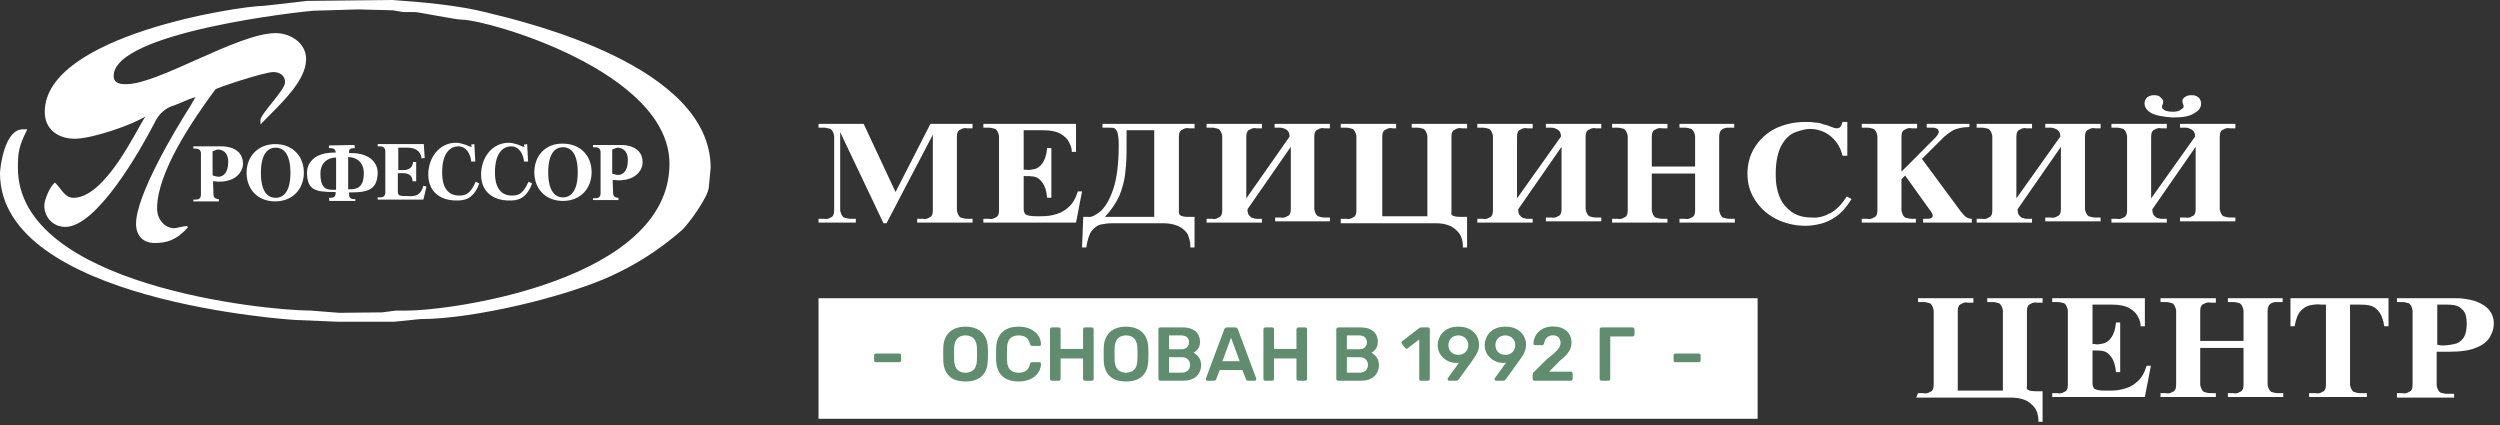 <svg width="394" height="67" viewBox="0 0 394 67" fill="none" xmlns="http://www.w3.org/2000/svg">
<rect x="0" y="0" width="394" height="67" fill="#333333" stroke="none"/>
<path d="M129 19.519V20.121H129.853C130.233 20.121 130.517 20.222 130.896 20.322C131.181 20.523 131.37 20.925 131.465 21.427V33.176C131.465 33.778 131.276 34.18 130.896 34.28C130.612 34.481 130.233 34.582 129.853 34.481H129V35.084H134.879V34.481H134.025C133.646 34.481 133.362 34.381 132.982 34.28C132.698 34.08 132.508 33.678 132.413 33.176V20.824L139.24 35.184H139.714L147.015 21.226V33.176C147.015 33.778 146.826 34.18 146.446 34.28C146.162 34.481 145.783 34.582 145.403 34.481H144.55V35.084H153.273V34.481H152.42C152.041 34.481 151.756 34.381 151.377 34.28C151.092 34.08 150.903 33.678 150.808 33.176V21.527C150.808 20.925 150.998 20.523 151.377 20.423C151.661 20.222 152.041 20.121 152.42 20.222H153.273V19.519H146.636L141.137 30.264L136.111 19.519H129Z" fill="white"/>
<path d="M169.676 19.519H154.979V20.121H155.833C156.212 20.121 156.497 20.222 156.876 20.322C157.16 20.523 157.35 20.925 157.445 21.427V33.176C157.445 33.778 157.255 34.18 156.876 34.28C156.591 34.481 156.212 34.582 155.833 34.481H154.979V35.084H169.581L170.53 30.163H169.866C169.487 31.368 169.012 32.172 168.254 32.774C167.59 33.377 166.832 33.678 165.978 33.879C165.22 34.08 164.461 34.08 163.892 34.08C163.798 34.08 163.703 34.08 163.608 34.08C163.513 34.08 163.418 34.08 163.323 34.08C162.47 34.08 161.901 33.979 161.617 33.778C161.427 33.577 161.332 33.276 161.332 32.874V27.753H161.712C162.091 27.753 162.565 27.753 163.039 27.854C163.513 27.954 163.892 28.255 164.272 28.757C164.651 29.259 164.935 30.063 165.03 31.167H165.694V23.335H165.03C164.935 24.439 164.651 25.243 164.272 25.745C163.892 26.247 163.513 26.548 163.039 26.648C162.565 26.749 162.091 26.849 161.712 26.749H161.332V20.523H164.366C165.599 20.523 166.547 20.724 167.211 21.125C167.875 21.527 168.349 22.029 168.538 22.531C168.823 23.033 168.918 23.535 168.918 23.937H169.581V19.519H169.676Z" fill="white"/>
<path d="M173.754 19.519V20.121H174.797C175.176 20.121 175.461 20.121 175.65 20.222C175.84 20.322 176.03 20.623 176.125 20.925C176.219 21.326 176.314 21.929 176.314 22.732C176.314 25.745 176.03 28.054 175.461 29.762C174.892 31.469 174.228 32.573 173.47 33.276C172.711 33.879 172.047 34.28 171.478 34.18H170.72L170.53 39H171.194C171.384 37.795 171.668 36.891 172.047 36.389C172.427 35.887 172.996 35.485 173.47 35.385C174.039 35.285 174.607 35.184 175.176 35.184H183.331C184.563 35.184 185.511 35.485 186.175 35.887C186.744 36.289 187.218 36.791 187.313 37.293C187.503 37.795 187.597 38.297 187.597 38.598V39H188.261V34.18H187.218C186.649 34.18 186.27 34.08 186.08 33.979C185.891 33.879 185.796 33.678 185.796 33.377V21.527C185.796 20.925 185.986 20.523 186.365 20.423C186.649 20.222 187.029 20.121 187.408 20.222H188.261V19.519H173.754ZM181.908 34.18H174.133C175.082 33.176 175.84 32.071 176.409 30.866C176.883 29.661 177.262 28.356 177.357 27.05C177.547 25.644 177.547 24.238 177.547 22.732C177.547 22.531 177.547 22.331 177.547 22.13C177.547 21.929 177.547 21.728 177.547 21.527V20.523H181.908V34.18Z" fill="white"/>
<path d="M196.415 31.268V21.527C196.415 20.925 196.605 20.523 196.984 20.423C197.269 20.222 197.648 20.121 198.027 20.222H198.88V19.519H190.157V20.121H191.011C191.39 20.121 191.674 20.222 192.054 20.322C192.338 20.523 192.528 20.925 192.622 21.427V33.176C192.622 33.778 192.433 34.18 192.054 34.28C191.769 34.481 191.39 34.582 191.011 34.481H190.157V35.084H198.88V34.481H198.027C197.932 34.481 197.743 34.481 197.553 34.381C197.269 34.381 197.079 34.18 196.889 33.979C196.7 33.778 196.605 33.477 196.605 32.975L203.432 23.134V32.975C203.432 33.577 203.242 33.979 202.863 34.08C202.578 34.28 202.199 34.381 201.82 34.28H200.966V34.883H209.595V34.28H208.741C208.362 34.28 208.078 34.18 207.698 34.08C207.414 33.879 207.224 33.477 207.13 32.975V21.527C207.13 20.925 207.319 20.523 207.698 20.423C207.983 20.222 208.362 20.121 208.741 20.222H209.595V19.519H200.872V20.121H201.725C201.82 20.121 202.009 20.121 202.294 20.222C202.578 20.322 202.768 20.423 202.958 20.623C203.147 20.824 203.242 21.125 203.242 21.527L196.415 31.268Z" fill="white"/>
<path d="M211.302 35.184H226.283C227.516 35.184 228.464 35.485 229.033 35.887C229.602 36.289 230.076 36.791 230.265 37.293C230.455 37.795 230.55 38.297 230.55 38.598V39H231.213V34.18H230.17C229.507 34.18 229.127 34.08 228.938 33.979C228.748 33.879 228.653 33.678 228.748 33.477V21.527C228.748 20.925 228.938 20.523 229.317 20.423C229.602 20.222 229.981 20.121 230.36 20.222H231.213V19.519H222.49V20.121H223.344C223.723 20.121 224.007 20.222 224.387 20.322C224.671 20.523 224.861 20.925 224.955 21.427V34.08H217.844V21.527C217.844 20.925 218.034 20.523 218.413 20.423C218.698 20.222 219.077 20.121 219.456 20.222H220.025V19.519H211.302V20.121H212.155C212.534 20.121 212.819 20.222 213.198 20.322C213.483 20.523 213.672 20.925 213.767 21.427V33.176C213.767 33.778 213.577 34.18 213.198 34.28C212.914 34.481 212.534 34.582 212.155 34.481H211.302V35.184Z" fill="white"/>
<path d="M239.083 31.268V21.527C239.083 20.925 239.273 20.523 239.652 20.423C239.936 20.222 240.316 20.121 240.695 20.222H241.548V19.519H232.825V20.121H233.679C234.058 20.121 234.342 20.222 234.722 20.322C235.006 20.523 235.196 20.925 235.29 21.427V33.176C235.29 33.778 235.101 34.18 234.722 34.28C234.437 34.481 234.058 34.582 233.679 34.481H232.825V35.084H241.548V34.481H240.695C240.6 34.481 240.411 34.481 240.221 34.381C239.937 34.381 239.747 34.18 239.557 33.979C239.368 33.778 239.273 33.477 239.273 32.975L246.1 23.134V32.975C246.1 33.577 245.91 33.979 245.531 34.08C245.246 34.28 244.867 34.381 244.488 34.28H243.634V34.883H252.358V34.28H251.504C251.125 34.28 250.841 34.18 250.461 34.08C250.177 33.879 249.987 33.477 249.892 32.975V21.527C249.892 20.925 250.082 20.523 250.461 20.423C250.746 20.222 251.125 20.121 251.504 20.222H252.358V19.519H243.634V20.121H244.488C244.583 20.121 244.772 20.121 245.057 20.222C245.341 20.322 245.531 20.423 245.72 20.623C245.91 20.824 246.005 21.125 246.005 21.527L239.083 31.268Z" fill="white"/>
<path d="M260.322 26.347V21.527C260.322 20.925 260.512 20.523 260.891 20.423C261.176 20.222 261.555 20.121 261.934 20.222H262.788V19.519H254.064V20.121H254.918C255.297 20.121 255.582 20.222 255.961 20.322C256.245 20.523 256.435 20.925 256.53 21.427V33.176C256.53 33.778 256.34 34.18 255.961 34.28C255.676 34.481 255.297 34.582 254.918 34.481H254.064V35.084H262.788V34.481H261.934C261.555 34.481 261.271 34.381 260.891 34.28C260.607 34.08 260.417 33.678 260.322 33.176V27.351H267.149V33.176C267.149 33.778 266.96 34.18 266.58 34.28C266.296 34.481 265.917 34.582 265.537 34.481H264.684V35.084H273.407V34.481H272.554C272.175 34.481 271.89 34.381 271.511 34.28C271.226 34.08 271.037 33.678 270.942 33.176V21.527C270.942 20.925 271.132 20.523 271.511 20.322C271.89 20.121 272.175 20.121 272.459 20.121H273.312V19.519H264.684V20.121H265.537C265.917 20.121 266.201 20.222 266.58 20.322C266.865 20.523 267.054 20.925 267.149 21.427V26.247H260.322V26.347Z" fill="white"/>
<path d="M291.138 19.218H290.38C290.285 19.519 290.19 19.82 290.095 19.921C290 20.121 289.716 20.222 289.431 20.222C289.242 20.222 288.957 20.121 288.673 20.021C288.388 19.921 288.009 19.72 287.44 19.619C286.966 19.418 286.492 19.318 286.018 19.318C285.544 19.218 285.07 19.218 284.501 19.218C282.699 19.218 281.087 19.619 279.665 20.322C278.338 21.025 277.295 22.029 276.536 23.234C275.778 24.439 275.398 25.845 275.398 27.351C275.398 28.958 275.778 30.264 276.631 31.569C277.39 32.774 278.527 33.778 279.855 34.481C281.277 35.184 282.794 35.586 284.596 35.586C285.259 35.586 286.018 35.485 286.871 35.285C287.725 35.084 288.578 34.682 289.431 34.08C290.285 33.477 291.043 32.573 291.802 31.368L291.043 30.966C290.285 32.172 289.431 33.075 288.483 33.577C287.535 34.08 286.587 34.381 285.544 34.28C284.216 34.28 283.173 33.979 282.32 33.377C281.562 32.774 280.993 32.172 280.613 31.368C280.234 30.565 280.044 29.762 279.95 29.058C279.855 28.356 279.855 27.753 279.855 27.351C279.855 25.343 280.234 23.837 280.803 22.833C281.372 21.828 282.13 21.125 282.984 20.824C283.837 20.523 284.596 20.322 285.259 20.322C286.492 20.322 287.63 20.724 288.578 21.527C289.526 22.331 290.095 23.335 290.38 24.54H291.138V19.218Z" fill="white"/>
<path d="M299.671 27.05V21.527C299.671 20.925 299.861 20.523 300.24 20.423C300.524 20.222 300.904 20.121 301.283 20.222H302.136V19.519H293.413V20.121H294.266C294.646 20.121 294.93 20.222 295.309 20.322C295.594 20.523 295.784 20.925 295.878 21.427V33.176C295.878 33.778 295.689 34.18 295.309 34.28C295.025 34.481 294.646 34.582 294.266 34.481H293.413V35.084H301.947V34.481H301.283C300.904 34.481 300.619 34.381 300.24 34.28C299.956 34.08 299.766 33.678 299.671 33.176V28.255L300.24 27.653L304.127 33.075C304.222 33.176 304.317 33.276 304.412 33.477C304.507 33.678 304.602 33.778 304.602 33.979C304.602 34.18 304.507 34.28 304.317 34.381C304.127 34.481 303.938 34.481 303.653 34.481H303.084V35.084H310.765V34.481C310.385 34.481 310.101 34.381 309.817 34.18C309.532 33.979 309.342 33.678 309.058 33.377L302.895 25.042L306.024 21.929C306.593 21.326 307.162 20.925 307.825 20.523C308.489 20.222 309.342 20.021 310.385 20.021V19.519H303.653V20.121H304.602C304.981 20.121 305.17 20.222 305.36 20.322C305.455 20.423 305.55 20.623 305.55 20.724C305.55 20.824 305.55 20.925 305.455 21.125C305.36 21.226 305.265 21.427 305.076 21.628L299.671 27.05Z" fill="white"/>
<path d="M317.781 31.268V21.527C317.781 20.925 317.971 20.523 318.35 20.423C318.635 20.222 319.014 20.121 319.393 20.222H320.247V19.519H311.523V20.121H312.377C312.756 20.121 313.041 20.222 313.42 20.322C313.704 20.523 313.894 20.925 313.989 21.427V33.176C313.989 33.778 313.799 34.18 313.42 34.28C313.135 34.481 312.756 34.582 312.377 34.481H311.523V35.084H320.247V34.481H319.393C319.298 34.481 319.109 34.481 318.919 34.381C318.635 34.381 318.445 34.18 318.255 33.979C318.066 33.778 317.971 33.477 317.971 32.975L324.798 23.134V32.975C324.798 33.577 324.608 33.979 324.229 34.08C323.945 34.28 323.565 34.381 323.186 34.28H322.333V34.883H331.056V34.28H330.202C329.823 34.28 329.539 34.18 329.159 34.08C328.875 33.879 328.685 33.477 328.591 32.975V21.527C328.591 20.925 328.78 20.523 329.159 20.423C329.444 20.222 329.823 20.121 330.202 20.222H331.056V19.519H322.333V20.121H323.186C323.281 20.121 323.47 20.121 323.755 20.222C324.039 20.322 324.229 20.423 324.419 20.623C324.608 20.824 324.703 21.125 324.703 21.527L317.781 31.268Z" fill="white"/>
<path d="M339.021 31.268V21.527C339.021 20.925 339.21 20.523 339.59 20.423C339.874 20.222 340.253 20.121 340.633 20.222H341.486V19.519H332.763V20.121H333.616C333.995 20.121 334.28 20.222 334.659 20.322C334.943 20.523 335.133 20.925 335.228 21.427V33.176C335.228 33.778 335.038 34.18 334.659 34.28C334.375 34.481 333.995 34.582 333.616 34.481H332.763V35.084H341.486V34.481H340.633C340.538 34.481 340.348 34.481 340.158 34.381C339.874 34.381 339.684 34.18 339.495 33.979C339.305 33.778 339.21 33.477 339.21 32.975L346.037 23.134V32.975C346.037 33.577 345.848 33.979 345.468 34.08C345.184 34.28 344.805 34.381 344.425 34.28H343.572V34.883H352.295V34.28H351.442C351.062 34.28 350.778 34.18 350.399 34.08C350.114 33.879 349.925 33.477 349.83 32.975V21.527C349.83 20.925 350.019 20.523 350.399 20.423C350.683 20.222 351.062 20.121 351.442 20.222H352.295V19.519H343.572V20.121H344.425C344.52 20.121 344.71 20.121 344.994 20.222C345.279 20.322 345.468 20.423 345.658 20.623C345.848 20.824 345.942 21.125 345.942 21.527L339.021 31.268ZM342.434 17.611C341.865 17.611 341.486 17.511 341.201 17.41C340.917 17.209 340.727 17.109 340.727 16.908C340.727 16.808 340.727 16.607 340.822 16.506C340.917 16.305 340.917 16.205 340.917 16.004C340.917 15.803 340.822 15.602 340.538 15.402C340.348 15.1 339.969 15 339.495 15C339.115 15 338.736 15.1 338.452 15.301C338.167 15.502 337.978 15.904 337.978 16.305C337.978 16.908 338.357 17.41 339.021 17.812C339.779 18.213 340.917 18.414 342.434 18.515C344.046 18.515 345.184 18.314 345.848 17.812C346.606 17.41 346.891 16.908 346.891 16.305C346.891 15.904 346.701 15.502 346.416 15.301C346.132 15.1 345.848 15 345.373 15C344.899 15 344.615 15.1 344.33 15.301C344.046 15.502 343.951 15.703 343.951 15.904C343.951 16.105 343.951 16.205 344.046 16.406C344.141 16.607 344.141 16.707 344.141 16.808C344.141 17.008 343.951 17.109 343.667 17.31C343.382 17.511 343.003 17.611 342.434 17.611Z" fill="white"/>
<rect x="129" y="47" width="148" height="19" fill="white"/>
<path d="M302 62.665H316.981C318.214 62.665 319.162 62.967 319.731 63.368C320.3 63.77 320.774 64.272 320.963 64.774C321.153 65.276 321.248 65.778 321.248 66.079V66.481H321.912V61.661H320.869C320.205 61.661 319.826 61.561 319.636 61.46C319.446 61.36 319.352 61.159 319.446 60.958V49.008C319.446 48.406 319.636 48.004 320.015 47.904C320.3 47.703 320.679 47.602 321.058 47.703H321.912V47H313.188V47.602H314.042C314.421 47.602 314.706 47.703 315.085 47.803C315.369 48.004 315.559 48.406 315.654 48.908V61.561H308.542V49.008C308.542 48.406 308.732 48.004 309.111 47.904C309.396 47.703 309.775 47.602 310.154 47.703H311.008V47H302.284V47.602H303.138C303.517 47.602 303.802 47.703 304.181 47.803C304.465 48.004 304.655 48.406 304.75 48.908V60.657C304.75 61.259 304.56 61.661 304.181 61.761C303.896 61.962 303.517 62.063 303.138 61.962H302.284L302 62.665Z" fill="white"/>
<path d="M338.031 47H323.429V47.602H324.282C324.661 47.602 324.946 47.703 325.325 47.803C325.61 48.004 325.799 48.406 325.894 48.908V60.657C325.894 61.259 325.704 61.661 325.325 61.761C325.041 61.962 324.661 62.063 324.282 61.962H323.429V62.565H338.031L338.979 57.644H338.315C337.936 58.849 337.462 59.653 336.703 60.255C336.039 60.858 335.281 61.159 334.428 61.36C333.669 61.561 332.91 61.561 332.342 61.561C332.247 61.561 332.152 61.561 332.057 61.561C331.962 61.561 331.867 61.561 331.773 61.561C330.919 61.561 330.35 61.46 330.066 61.259C329.876 61.059 329.781 60.757 329.781 60.356V55.234H330.161C330.54 55.234 331.014 55.234 331.488 55.335C331.962 55.435 332.342 55.736 332.721 56.239C333.1 56.741 333.385 57.544 333.479 58.648H334.143V50.816H333.479C333.385 51.92 333.1 52.724 332.721 53.226C332.342 53.728 331.962 54.029 331.488 54.13C331.014 54.23 330.54 54.331 330.161 54.23H329.781V48.004H332.816C334.048 48.004 334.996 48.205 335.66 48.607C336.324 49.008 336.798 49.511 336.988 50.013C337.272 50.515 337.367 51.017 337.367 51.418H338.031V47Z" fill="white"/>
<path d="M346.754 53.828V49.008C346.754 48.406 346.944 48.004 347.323 47.904C347.607 47.703 347.987 47.602 348.366 47.703H349.219V47H340.496V47.602H341.349C341.729 47.602 342.013 47.703 342.392 47.803C342.677 48.004 342.867 48.406 342.961 48.908V60.657C342.961 61.259 342.772 61.661 342.392 61.761C342.108 61.962 341.729 62.063 341.349 61.962H340.496V62.565H349.219V61.962H348.366C347.987 61.962 347.702 61.862 347.323 61.761C347.038 61.561 346.849 61.159 346.754 60.657V54.833H353.581V60.657C353.581 61.259 353.391 61.661 353.012 61.761C352.728 61.962 352.348 62.063 351.969 61.962H351.116V62.565H359.839V61.962H358.985C358.606 61.962 358.322 61.862 357.942 61.761C357.658 61.561 357.468 61.159 357.374 60.657V49.008C357.374 48.406 357.563 48.004 357.942 47.803C358.322 47.602 358.606 47.602 358.891 47.602H359.744V47H351.116V47.602H351.969C352.348 47.602 352.633 47.703 353.012 47.803C353.296 48.004 353.486 48.406 353.581 48.908V53.728H346.754V53.828Z" fill="white"/>
<path d="M370.838 48.004H371.596C372.165 48.004 372.734 48.004 373.303 48.105C373.872 48.205 374.441 48.506 374.82 49.008C375.294 49.511 375.578 50.314 375.768 51.418H376.432V47H360.977V51.418H361.64C361.83 50.314 362.114 49.511 362.588 49.008C363.063 48.506 363.537 48.205 364.106 48.105C364.674 48.004 365.243 47.904 365.812 48.004H366.571V60.657C366.571 61.259 366.381 61.661 366.002 61.761C365.717 61.962 365.338 62.063 364.959 61.962H363.916V62.565H373.018V61.962H371.975C371.596 61.962 371.312 61.862 370.932 61.761C370.648 61.561 370.458 61.159 370.364 60.657V48.004H370.838Z" fill="white"/>
<path d="M377.759 62.665H386.766V62.063H385.629C385.249 62.063 384.965 61.962 384.586 61.862C384.301 61.661 384.112 61.259 384.017 60.757V55.435C384.301 55.435 384.68 55.435 384.965 55.435C385.249 55.435 385.629 55.435 385.913 55.435C387.809 55.435 389.327 55.234 390.369 54.732C391.412 54.331 392.076 53.728 392.455 53.025C392.835 52.322 393.024 51.72 393.024 51.017C393.024 50.113 392.74 49.41 392.266 48.807C391.792 48.305 391.223 47.904 390.464 47.602C389.801 47.301 389.042 47.201 388.473 47.1C387.809 47 387.335 47 386.956 47H377.759V47.602H378.612C378.991 47.602 379.276 47.703 379.655 47.803C379.94 48.004 380.129 48.406 380.224 48.908V60.657C380.224 61.259 380.034 61.661 379.655 61.761C379.371 61.962 378.991 62.063 378.612 61.962H377.759V62.665ZM384.112 48.004H385.344C385.818 48.004 386.292 48.004 386.861 48.105C387.43 48.205 387.809 48.506 388.189 48.908C388.568 49.31 388.758 50.013 388.758 51.017C388.758 52.021 388.568 52.824 388.189 53.326C387.809 53.828 387.335 54.13 386.766 54.23C386.198 54.331 385.723 54.431 385.249 54.431C385.06 54.431 384.87 54.431 384.68 54.431C384.491 54.431 384.301 54.331 384.112 54.331V48.004Z" fill="white"/>
<path d="M76.736 1.975C71.939 0.776 66.65 0.353 61.854 0L48.453 0.141L41.612 0.917C37.803 0.917 7.053 5.572 7.053 17.632C7.053 20.453 9.239 21.864 11.778 21.864C14.529 21.864 20.877 19.678 22.922 18.337C21.441 20.595 16.574 31.174 11.567 31.174C10.227 31.174 9.733 29.834 8.675 28.776C7.899 29.27 6.982 31.526 6.982 32.373C6.982 34.207 8.322 35.758 10.297 35.758C15.305 35.758 22.217 23.486 24.262 19.537C24.403 19.325 24.474 19.113 24.544 18.972C24.897 18.337 25.672 17.28 26.942 16.786C27.506 16.645 29.693 15.657 29.763 15.657C30.186 15.516 30.539 15.375 30.821 15.305C30.68 15.516 30.539 15.728 30.468 15.94C30.468 15.94 30.468 15.94 30.398 15.94V16.01C30.186 16.363 30.045 16.645 30.045 16.645C27.647 20.383 21.441 30.751 21.441 35.264C21.441 37.028 22.428 38.297 24.403 38.297C26.237 38.297 27.788 37.874 29.622 35.829C29.481 35.688 29.481 35.617 29.481 35.617C28.635 35.688 27.718 35.97 27.506 35.97C25.884 35.97 24.756 34.489 24.756 32.867C24.756 27.224 30.186 19.184 33.924 14.106C33.995 13.894 41.612 11.355 43.093 11.355C43.94 11.355 44.927 11.778 44.927 12.977C44.927 14.176 41.048 17.985 41.048 18.902V19.607C44.292 16.292 48.242 12.766 48.242 9.31C48.242 6.771 45.773 5.219 43.446 5.219C37.521 5.219 24.967 13.259 19.96 13.259C19.537 13.259 17.914 13.4 17.914 11.99C17.844 5.008 48.03 1.763 49.37 1.693L56.423 1.481L61.854 1.622C62.489 1.693 63.406 1.904 63.617 1.904H65.38C66.015 1.904 71.799 3.103 72.856 3.103C77.018 3.174 105.511 11.285 105.511 25.814C105.511 44.081 71.587 48.947 64.04 48.947H62.418C62.206 48.947 60.937 49.159 60.232 49.229L53.461 49.3L48.947 48.947C41.753 48.947 2.821 44.998 2.821 26.448C2.821 23.98 2.962 23.063 4.302 20.383H3.597C0.635 20.383 0 26.66 0 27.295C0 47.536 46.267 50.428 46.62 50.428L53.39 50.71H62.066L66.227 50.287C74.761 50.287 89.431 46.69 96.413 43.446C100.081 41.753 103.678 39.567 107.416 36.322C108.332 35.547 111.718 30.962 111.718 29.411C111.718 29.199 112 26.66 112 26.448C112 10.368 83.083 3.526 76.736 1.975Z" fill="white"/>
<path d="M47.889 27.224C47.889 24.614 46.126 22.71 43.375 22.71C40.695 22.71 38.861 24.614 38.861 27.224C38.861 29.834 40.625 31.738 43.375 31.738C46.126 31.738 47.889 29.763 47.889 27.224ZM41.118 27.224C41.118 24.191 42.247 23.274 43.446 23.274C44.645 23.274 45.773 24.191 45.773 27.224C45.773 30.257 44.645 31.174 43.446 31.174C42.247 31.174 41.118 30.327 41.118 27.224Z" fill="white"/>
<path d="M52.615 24.05C49.3 24.05 48.383 25.955 48.383 27.154C48.383 29.975 49.723 30.257 52.615 30.257H52.897V30.468C52.897 31.103 52.403 31.174 52.121 31.174H51.839L51.909 31.667H56V31.385H55.788C55.436 31.385 55.013 31.244 55.013 30.68V30.327H55.295C58.186 30.327 59.456 29.763 59.526 27.224C59.526 26.025 58.68 24.121 55.295 24.121H55.013V23.839C55.013 23.627 55.154 23.345 55.788 23.345H55.929L55.859 22.851L51.839 22.922V23.345H52.121C52.826 23.345 52.897 23.839 52.897 23.98V24.05H52.615ZM54.871 24.756C56.212 24.756 57.34 25.602 57.34 27.295C57.34 29.904 55.859 29.834 54.871 29.834V24.756ZM52.967 24.826V29.904C51.909 29.904 50.499 30.186 50.499 27.365C50.499 25.602 51.698 24.826 52.967 24.826Z" fill="white"/>
<path d="M59.95 31.103H59.526V31.456H66.72L67.214 29.41L66.72 29.269C66.227 31.244 64.816 30.892 63.97 30.892C63.899 30.892 63.758 30.892 63.688 30.892C62.771 30.892 62.7 30.609 62.7 30.186V27.295H62.912C63.476 27.295 64.957 27.083 65.028 28.564H65.592V25.531H65.098C64.957 27.012 63.547 26.801 62.982 26.801H62.771V23.274H64.181C66.015 23.274 66.368 24.332 66.438 24.967L66.932 24.897L66.791 22.71H59.526V23.063H59.95C60.232 23.063 60.725 23.204 60.725 23.839V30.327C60.725 30.962 60.302 31.103 59.95 31.103Z" fill="white"/>
<path d="M73.279 22.781C72.786 22.64 72.363 22.499 71.869 22.499C69.189 22.499 67.496 24.897 67.496 27.506C67.496 30.116 69.259 31.597 71.939 31.597C72.927 31.597 74.549 31.597 75.536 28.917L74.972 28.635C74.126 30.539 73.421 30.821 72.363 30.821C69.683 30.821 69.683 27.93 69.683 27.154C69.683 23.768 71.234 23.063 72.222 23.063C73.421 23.063 74.126 24.121 74.267 25.461H74.902L74.761 22.71L74.267 22.781C74.196 23.134 74.62 23.134 74.267 23.134C74.055 23.134 73.844 22.992 73.279 22.781Z" fill="white"/>
<path d="M93.24 27.154C93.24 24.544 91.476 22.64 88.726 22.64C85.975 22.569 84.212 24.544 84.212 27.154C84.212 29.763 85.975 31.668 88.726 31.668C91.476 31.668 93.24 29.693 93.24 27.154ZM86.398 27.154C86.398 24.121 87.527 23.204 88.726 23.204C89.925 23.204 91.053 24.121 91.053 27.154C91.053 30.186 89.925 31.103 88.726 31.103C87.527 31.103 86.398 30.186 86.398 27.154Z" fill="white"/>
<path d="M93.874 31.244H93.451V31.526H97.471V31.174C97.189 31.174 96.625 31.103 96.625 30.398L96.554 28.353C96.907 28.353 97.189 28.423 97.471 28.423C100.363 28.423 101.28 26.66 101.28 25.602C101.28 23.063 98.67 22.851 97.965 22.851H93.451V23.204H93.874C94.156 23.204 94.65 23.345 94.65 23.98V30.468C94.65 31.103 94.227 31.244 93.874 31.244ZM96.484 23.557L97.26 23.274C97.894 23.274 98.952 23.557 98.952 25.249C98.952 27.012 98.106 27.577 97.401 27.577C97.189 27.577 96.695 27.436 96.484 27.365V23.557Z" fill="white"/>
<path d="M81.602 22.781C81.108 22.64 80.685 22.499 80.191 22.499C77.511 22.499 75.818 24.897 75.818 27.506C75.818 30.116 77.582 31.597 80.262 31.597C81.249 31.597 82.871 31.597 83.859 28.917L83.294 28.635C82.448 30.539 81.743 30.821 80.685 30.821C78.005 30.821 78.005 27.93 78.005 27.154C78.005 23.768 79.556 23.063 80.544 23.063C81.743 23.063 82.448 24.121 82.589 25.461H83.224L83.083 22.71L82.589 22.781C82.519 23.134 82.942 23.134 82.589 23.134C82.378 23.134 82.166 22.992 81.602 22.781Z" fill="white"/>
<path d="M30.892 31.456H30.469V31.738H34.489V31.385C34.207 31.385 33.643 31.315 33.643 30.61L33.572 28.564C33.925 28.564 34.207 28.635 34.489 28.635C37.381 28.635 38.297 26.872 38.297 25.814C38.297 23.275 35.688 23.063 34.983 23.063H30.469V23.416H30.892C31.174 23.416 31.668 23.557 31.668 24.192V30.68C31.668 31.315 31.245 31.456 30.892 31.456ZM33.502 23.839L34.277 23.557C34.912 23.557 35.97 23.839 35.97 25.532C35.97 27.295 35.124 27.859 34.418 27.859C34.207 27.859 33.713 27.718 33.502 27.647V23.839Z" fill="white"/>
<path d="M152.164 60.12C151.452 60.12 150.84 60.004 150.328 59.772C149.816 59.532 149.416 59.168 149.128 58.68C148.84 58.184 148.684 57.568 148.66 56.832C148.652 56.488 148.648 56.148 148.648 55.812C148.648 55.476 148.652 55.132 148.66 54.78C148.684 54.052 148.844 53.444 149.14 52.956C149.436 52.468 149.84 52.1 150.352 51.852C150.872 51.604 151.476 51.48 152.164 51.48C152.852 51.48 153.456 51.604 153.976 51.852C154.496 52.1 154.904 52.468 155.2 52.956C155.496 53.444 155.656 54.052 155.68 54.78C155.696 55.132 155.704 55.476 155.704 55.812C155.704 56.148 155.696 56.488 155.68 56.832C155.656 57.568 155.5 58.184 155.212 58.68C154.924 59.168 154.52 59.532 154 59.772C153.488 60.004 152.876 60.12 152.164 60.12ZM152.164 58.74C152.684 58.74 153.108 58.588 153.436 58.284C153.764 57.972 153.94 57.468 153.964 56.772C153.98 56.42 153.988 56.096 153.988 55.8C153.988 55.496 153.98 55.172 153.964 54.828C153.948 54.364 153.86 53.988 153.7 53.7C153.548 53.404 153.34 53.192 153.076 53.064C152.812 52.928 152.508 52.86 152.164 52.86C151.828 52.86 151.528 52.928 151.264 53.064C151 53.192 150.788 53.404 150.628 53.7C150.476 53.988 150.392 54.364 150.376 54.828C150.368 55.172 150.364 55.496 150.364 55.8C150.364 56.096 150.368 56.42 150.376 56.772C150.4 57.468 150.576 57.972 150.904 58.284C151.232 58.588 151.652 58.74 152.164 58.74ZM160.52 60.12C159.776 60.12 159.144 59.992 158.624 59.736C158.112 59.472 157.72 59.1 157.448 58.62C157.176 58.132 157.024 57.548 156.992 56.868C156.984 56.54 156.98 56.188 156.98 55.812C156.98 55.436 156.984 55.076 156.992 54.732C157.024 54.06 157.176 53.48 157.448 52.992C157.728 52.504 158.124 52.132 158.636 51.876C159.156 51.612 159.784 51.48 160.52 51.48C161.064 51.48 161.552 51.552 161.984 51.696C162.416 51.84 162.784 52.04 163.088 52.296C163.392 52.544 163.628 52.836 163.796 53.172C163.964 53.508 164.052 53.872 164.06 54.264C164.068 54.336 164.044 54.396 163.988 54.444C163.94 54.492 163.88 54.516 163.808 54.516H162.668C162.58 54.516 162.508 54.496 162.452 54.456C162.396 54.408 162.356 54.332 162.332 54.228C162.204 53.7 161.984 53.34 161.672 53.148C161.36 52.956 160.972 52.86 160.508 52.86C159.972 52.86 159.544 53.012 159.224 53.316C158.904 53.612 158.732 54.104 158.708 54.792C158.684 55.448 158.684 56.12 158.708 56.808C158.732 57.496 158.904 57.992 159.224 58.296C159.544 58.592 159.972 58.74 160.508 58.74C160.972 58.74 161.36 58.644 161.672 58.452C161.992 58.252 162.212 57.892 162.332 57.372C162.356 57.26 162.396 57.184 162.452 57.144C162.508 57.104 162.58 57.084 162.668 57.084H163.808C163.88 57.084 163.94 57.108 163.988 57.156C164.044 57.204 164.068 57.264 164.06 57.336C164.052 57.728 163.964 58.092 163.796 58.428C163.628 58.764 163.392 59.06 163.088 59.316C162.784 59.564 162.416 59.76 161.984 59.904C161.552 60.048 161.064 60.12 160.52 60.12ZM165.771 60C165.691 60 165.623 59.976 165.567 59.928C165.511 59.872 165.483 59.8 165.483 59.712V51.9C165.483 51.812 165.511 51.74 165.567 51.684C165.623 51.628 165.691 51.6 165.771 51.6H166.863C166.951 51.6 167.019 51.628 167.067 51.684C167.123 51.74 167.151 51.812 167.151 51.9V54.996H170.691V51.9C170.691 51.812 170.719 51.74 170.775 51.684C170.831 51.628 170.899 51.6 170.979 51.6H172.059C172.147 51.6 172.219 51.628 172.275 51.684C172.331 51.74 172.359 51.812 172.359 51.9V59.712C172.359 59.792 172.331 59.86 172.275 59.916C172.219 59.972 172.147 60 172.059 60H170.979C170.899 60 170.831 59.972 170.775 59.916C170.719 59.86 170.691 59.792 170.691 59.712V56.496H167.151V59.712C167.151 59.792 167.123 59.86 167.067 59.916C167.019 59.972 166.951 60 166.863 60H165.771ZM177.453 60.12C176.741 60.12 176.129 60.004 175.617 59.772C175.105 59.532 174.705 59.168 174.417 58.68C174.129 58.184 173.973 57.568 173.949 56.832C173.941 56.488 173.937 56.148 173.937 55.812C173.937 55.476 173.941 55.132 173.949 54.78C173.973 54.052 174.133 53.444 174.429 52.956C174.725 52.468 175.129 52.1 175.641 51.852C176.161 51.604 176.765 51.48 177.453 51.48C178.141 51.48 178.745 51.604 179.265 51.852C179.785 52.1 180.193 52.468 180.489 52.956C180.785 53.444 180.945 54.052 180.969 54.78C180.985 55.132 180.993 55.476 180.993 55.812C180.993 56.148 180.985 56.488 180.969 56.832C180.945 57.568 180.789 58.184 180.501 58.68C180.213 59.168 179.809 59.532 179.289 59.772C178.777 60.004 178.165 60.12 177.453 60.12ZM177.453 58.74C177.973 58.74 178.397 58.588 178.725 58.284C179.053 57.972 179.229 57.468 179.253 56.772C179.269 56.42 179.277 56.096 179.277 55.8C179.277 55.496 179.269 55.172 179.253 54.828C179.237 54.364 179.149 53.988 178.989 53.7C178.837 53.404 178.629 53.192 178.365 53.064C178.101 52.928 177.797 52.86 177.453 52.86C177.117 52.86 176.817 52.928 176.553 53.064C176.289 53.192 176.077 53.404 175.917 53.7C175.765 53.988 175.681 54.364 175.665 54.828C175.657 55.172 175.653 55.496 175.653 55.8C175.653 56.096 175.657 56.42 175.665 56.772C175.689 57.468 175.865 57.972 176.193 58.284C176.521 58.588 176.941 58.74 177.453 58.74ZM182.857 60C182.777 60 182.709 59.972 182.653 59.916C182.597 59.86 182.569 59.792 182.569 59.712V51.9C182.569 51.812 182.597 51.74 182.653 51.684C182.709 51.628 182.777 51.6 182.857 51.6H186.337C186.985 51.6 187.513 51.7 187.921 51.9C188.329 52.092 188.629 52.36 188.821 52.704C189.021 53.048 189.121 53.448 189.121 53.904C189.121 54.208 189.065 54.476 188.953 54.708C188.849 54.932 188.717 55.116 188.557 55.26C188.405 55.404 188.253 55.516 188.101 55.596C188.413 55.74 188.689 55.98 188.929 56.316C189.169 56.652 189.289 57.052 189.289 57.516C189.289 57.996 189.181 58.424 188.965 58.8C188.749 59.176 188.429 59.472 188.005 59.688C187.581 59.896 187.057 60 186.433 60H182.857ZM184.237 58.728H186.241C186.673 58.728 187.001 58.612 187.225 58.38C187.449 58.14 187.561 57.852 187.561 57.516C187.561 57.164 187.445 56.872 187.213 56.64C186.989 56.408 186.665 56.292 186.241 56.292H184.237V58.728ZM184.237 55.044H186.121C186.545 55.044 186.861 54.944 187.069 54.744C187.285 54.536 187.393 54.268 187.393 53.94C187.393 53.604 187.285 53.34 187.069 53.148C186.861 52.956 186.545 52.86 186.121 52.86H184.237V55.044ZM190.279 60C190.215 60 190.155 59.976 190.099 59.928C190.051 59.88 190.027 59.82 190.027 59.748C190.027 59.716 190.035 59.68 190.051 59.64L192.943 51.9C192.967 51.82 193.011 51.752 193.075 51.696C193.147 51.632 193.243 51.6 193.363 51.6H194.671C194.791 51.6 194.883 51.632 194.947 51.696C195.011 51.752 195.059 51.82 195.091 51.9L197.983 59.64C197.991 59.68 197.995 59.716 197.995 59.748C197.995 59.82 197.971 59.88 197.923 59.928C197.875 59.976 197.819 60 197.755 60H196.711C196.599 60 196.515 59.976 196.459 59.928C196.411 59.872 196.379 59.82 196.363 59.772L195.799 58.308H192.235L191.671 59.772C191.655 59.82 191.619 59.872 191.563 59.928C191.515 59.976 191.435 60 191.323 60H190.279ZM192.655 56.928H195.379L194.011 53.22L192.655 56.928ZM199.404 60C199.324 60 199.256 59.976 199.2 59.928C199.144 59.872 199.116 59.8 199.116 59.712V51.9C199.116 51.812 199.144 51.74 199.2 51.684C199.256 51.628 199.324 51.6 199.404 51.6H200.496C200.584 51.6 200.652 51.628 200.7 51.684C200.756 51.74 200.784 51.812 200.784 51.9V54.996H204.324V51.9C204.324 51.812 204.352 51.74 204.408 51.684C204.464 51.628 204.532 51.6 204.612 51.6H205.692C205.78 51.6 205.852 51.628 205.908 51.684C205.964 51.74 205.992 51.812 205.992 51.9V59.712C205.992 59.792 205.964 59.86 205.908 59.916C205.852 59.972 205.78 60 205.692 60H204.612C204.532 60 204.464 59.972 204.408 59.916C204.352 59.86 204.324 59.792 204.324 59.712V56.496H200.784V59.712C200.784 59.792 200.756 59.86 200.7 59.916C200.652 59.972 200.584 60 200.496 60H199.404ZM210.888 60C210.808 60 210.74 59.972 210.684 59.916C210.628 59.86 210.6 59.792 210.6 59.712V51.9C210.6 51.812 210.628 51.74 210.684 51.684C210.74 51.628 210.808 51.6 210.888 51.6H214.368C215.016 51.6 215.544 51.7 215.952 51.9C216.36 52.092 216.66 52.36 216.852 52.704C217.052 53.048 217.152 53.448 217.152 53.904C217.152 54.208 217.096 54.476 216.984 54.708C216.88 54.932 216.748 55.116 216.588 55.26C216.436 55.404 216.284 55.516 216.132 55.596C216.444 55.74 216.72 55.98 216.96 56.316C217.2 56.652 217.32 57.052 217.32 57.516C217.32 57.996 217.212 58.424 216.996 58.8C216.78 59.176 216.46 59.472 216.036 59.688C215.612 59.896 215.088 60 214.464 60H210.888ZM212.268 58.728H214.272C214.704 58.728 215.032 58.612 215.256 58.38C215.48 58.14 215.592 57.852 215.592 57.516C215.592 57.164 215.476 56.872 215.244 56.64C215.02 56.408 214.696 56.292 214.272 56.292H212.268V58.728ZM212.268 55.044H214.152C214.576 55.044 214.892 54.944 215.1 54.744C215.316 54.536 215.424 54.268 215.424 53.94C215.424 53.604 215.316 53.34 215.1 53.148C214.892 52.956 214.576 52.86 214.152 52.86H212.268V55.044ZM223.957 60C223.869 60 223.797 59.972 223.741 59.916C223.693 59.86 223.669 59.792 223.669 59.712V53.496L221.845 54.9C221.773 54.948 221.701 54.968 221.629 54.96C221.557 54.944 221.493 54.9 221.437 54.828L220.933 54.18C220.885 54.108 220.865 54.032 220.873 53.952C220.889 53.872 220.933 53.808 221.005 53.76L223.693 51.684C223.741 51.644 223.789 51.62 223.837 51.612C223.885 51.604 223.937 51.6 223.993 51.6H225.049C225.129 51.6 225.197 51.628 225.253 51.684C225.309 51.74 225.337 51.808 225.337 51.888V59.712C225.337 59.792 225.309 59.86 225.253 59.916C225.197 59.972 225.129 60 225.049 60H223.957ZM228.396 60C228.324 60 228.264 59.976 228.216 59.928C228.168 59.872 228.144 59.808 228.144 59.736C228.144 59.696 228.148 59.664 228.156 59.64C228.172 59.616 228.184 59.596 228.192 59.58L229.956 57.144C229.804 57.184 229.64 57.2 229.464 57.192C229.056 57.184 228.676 57.108 228.324 56.964C227.98 56.812 227.676 56.612 227.412 56.364C227.156 56.108 226.952 55.816 226.8 55.488C226.656 55.152 226.583 54.788 226.583 54.396C226.583 54.036 226.652 53.684 226.788 53.34C226.924 52.988 227.124 52.672 227.388 52.392C227.66 52.112 227.996 51.892 228.396 51.732C228.804 51.564 229.28 51.48 229.824 51.48C230.36 51.48 230.832 51.556 231.24 51.708C231.648 51.86 231.988 52.072 232.26 52.344C232.54 52.608 232.748 52.912 232.884 53.256C233.028 53.6 233.1 53.964 233.1 54.348C233.1 54.692 233.044 55.012 232.932 55.308C232.82 55.604 232.68 55.876 232.512 56.124C232.352 56.364 232.192 56.6 232.032 56.832L229.92 59.76C229.888 59.8 229.84 59.852 229.776 59.916C229.72 59.972 229.632 60 229.512 60H228.396ZM229.836 55.92C230.124 55.92 230.384 55.86 230.616 55.74C230.856 55.612 231.044 55.436 231.18 55.212C231.324 54.98 231.396 54.708 231.396 54.396C231.396 54.076 231.324 53.804 231.18 53.58C231.044 53.348 230.856 53.172 230.616 53.052C230.376 52.924 230.116 52.86 229.836 52.86C229.548 52.86 229.284 52.924 229.044 53.052C228.812 53.172 228.624 53.348 228.48 53.58C228.344 53.804 228.276 54.076 228.276 54.396C228.276 54.708 228.344 54.98 228.48 55.212C228.624 55.436 228.812 55.612 229.044 55.74C229.284 55.86 229.548 55.92 229.836 55.92ZM235.802 60C235.73 60 235.67 59.976 235.622 59.928C235.574 59.872 235.55 59.808 235.55 59.736C235.55 59.696 235.554 59.664 235.562 59.64C235.578 59.616 235.59 59.596 235.598 59.58L237.362 57.144C237.21 57.184 237.046 57.2 236.87 57.192C236.462 57.184 236.082 57.108 235.73 56.964C235.386 56.812 235.082 56.612 234.818 56.364C234.562 56.108 234.358 55.816 234.206 55.488C234.062 55.152 233.99 54.788 233.99 54.396C233.99 54.036 234.058 53.684 234.194 53.34C234.33 52.988 234.53 52.672 234.794 52.392C235.066 52.112 235.402 51.892 235.802 51.732C236.21 51.564 236.686 51.48 237.23 51.48C237.766 51.48 238.238 51.556 238.646 51.708C239.054 51.86 239.394 52.072 239.666 52.344C239.946 52.608 240.154 52.912 240.29 53.256C240.434 53.6 240.506 53.964 240.506 54.348C240.506 54.692 240.45 55.012 240.338 55.308C240.226 55.604 240.086 55.876 239.918 56.124C239.758 56.364 239.598 56.6 239.438 56.832L237.326 59.76C237.294 59.8 237.246 59.852 237.182 59.916C237.126 59.972 237.038 60 236.918 60H235.802ZM237.242 55.92C237.53 55.92 237.79 55.86 238.022 55.74C238.262 55.612 238.45 55.436 238.586 55.212C238.73 54.98 238.802 54.708 238.802 54.396C238.802 54.076 238.73 53.804 238.586 53.58C238.45 53.348 238.262 53.172 238.022 53.052C237.782 52.924 237.522 52.86 237.242 52.86C236.954 52.86 236.69 52.924 236.45 53.052C236.218 53.172 236.03 53.348 235.886 53.58C235.75 53.804 235.682 54.076 235.682 54.396C235.682 54.708 235.75 54.98 235.886 55.212C236.03 55.436 236.218 55.612 236.45 55.74C236.69 55.86 236.954 55.92 237.242 55.92ZM241.828 60C241.748 60 241.68 59.972 241.624 59.916C241.568 59.86 241.54 59.792 241.54 59.712V59.1C241.54 59.028 241.556 58.944 241.588 58.848C241.628 58.744 241.712 58.64 241.84 58.536L243.736 56.652C244.264 56.236 244.688 55.884 245.008 55.596C245.336 55.3 245.572 55.032 245.716 54.792C245.868 54.544 245.944 54.3 245.944 54.06C245.944 53.7 245.844 53.408 245.644 53.184C245.452 52.96 245.144 52.848 244.72 52.848C244.44 52.848 244.204 52.908 244.012 53.028C243.82 53.14 243.668 53.292 243.556 53.484C243.452 53.676 243.38 53.888 243.34 54.12C243.324 54.224 243.28 54.296 243.208 54.336C243.136 54.376 243.064 54.396 242.992 54.396H241.924C241.852 54.396 241.792 54.372 241.744 54.324C241.696 54.276 241.672 54.22 241.672 54.156C241.68 53.812 241.752 53.48 241.888 53.16C242.024 52.832 242.22 52.544 242.476 52.296C242.74 52.04 243.06 51.836 243.436 51.684C243.812 51.532 244.236 51.456 244.708 51.456C245.372 51.456 245.92 51.568 246.352 51.792C246.792 52.016 247.12 52.32 247.336 52.704C247.56 53.088 247.672 53.52 247.672 54C247.672 54.376 247.6 54.724 247.456 55.044C247.312 55.356 247.104 55.66 246.832 55.956C246.56 56.244 246.232 56.54 245.848 56.844L244.144 58.572H247.564C247.652 58.572 247.72 58.6 247.768 58.656C247.824 58.704 247.852 58.772 247.852 58.86V59.712C247.852 59.792 247.824 59.86 247.768 59.916C247.72 59.972 247.652 60 247.564 60H241.828ZM252.396 60C252.316 60 252.248 59.972 252.192 59.916C252.136 59.86 252.108 59.792 252.108 59.712V51.9C252.108 51.812 252.136 51.74 252.192 51.684C252.248 51.628 252.316 51.6 252.396 51.6H257.292C257.38 51.6 257.452 51.628 257.508 51.684C257.564 51.74 257.592 51.812 257.592 51.9V52.74C257.592 52.82 257.564 52.888 257.508 52.944C257.452 53 257.38 53.028 257.292 53.028H253.776V59.712C253.776 59.792 253.748 59.86 253.692 59.916C253.644 59.972 253.576 60 253.488 60H252.396Z" fill="#5F8D6E"/>
<path d="M138.044 57.084C137.956 57.084 137.884 57.056 137.828 57C137.78 56.944 137.756 56.876 137.756 56.796V56.004C137.756 55.924 137.78 55.856 137.828 55.8C137.884 55.744 137.956 55.716 138.044 55.716H141.728C141.808 55.716 141.876 55.744 141.932 55.8C141.988 55.856 142.016 55.924 142.016 56.004V56.796C142.016 56.876 141.988 56.944 141.932 57C141.876 57.056 141.808 57.084 141.728 57.084H138.044Z" fill="#5F8D6E"/>
<path d="M264.044 57.084C263.956 57.084 263.884 57.056 263.828 57C263.78 56.944 263.756 56.876 263.756 56.796V56.004C263.756 55.924 263.78 55.856 263.828 55.8C263.884 55.744 263.956 55.716 264.044 55.716H267.728C267.808 55.716 267.876 55.744 267.932 55.8C267.988 55.856 268.016 55.924 268.016 56.004V56.796C268.016 56.876 267.988 56.944 267.932 57C267.876 57.056 267.808 57.084 267.728 57.084H264.044Z" fill="#5F8D6E"/>
</svg>
